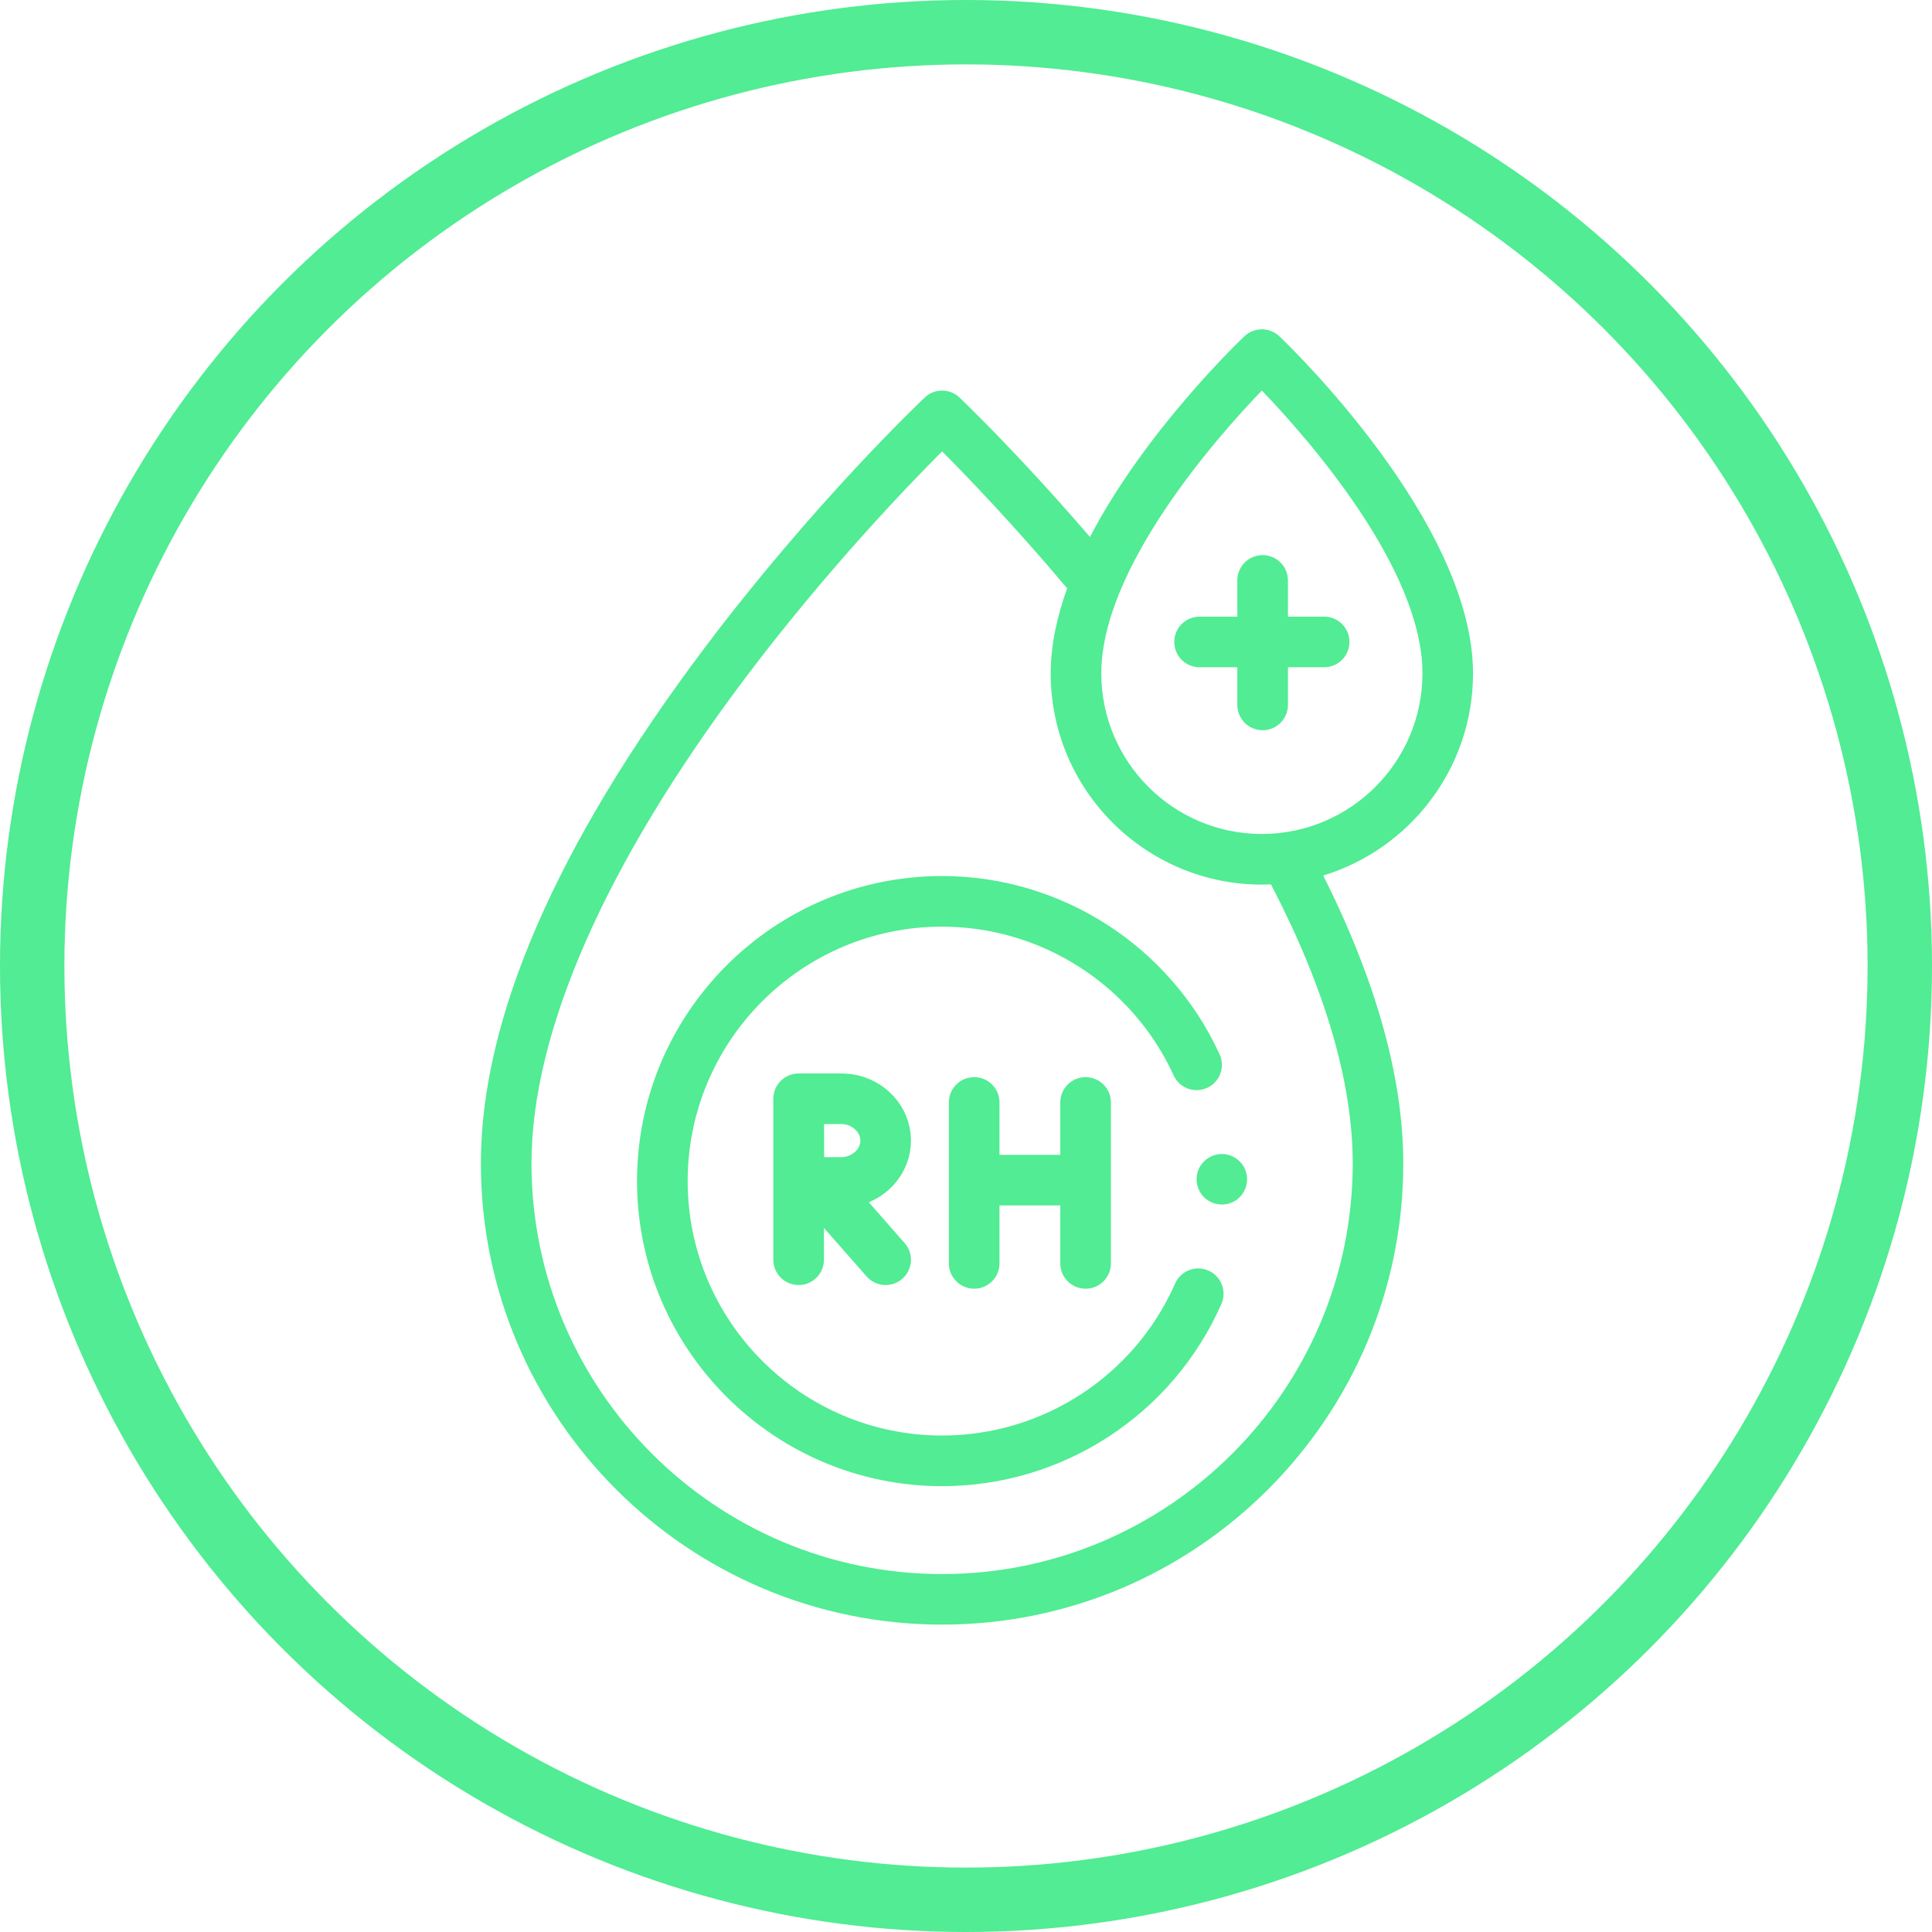 <svg width="30" height="30" viewBox="0 0 30 30" fill="none" xmlns="http://www.w3.org/2000/svg">
<circle cx="15" cy="15" r="14.5" stroke="#51EC93"/>
<g clip-path="url(#clip0_1004:3)">
<path d="M22.873 10.457C22.873 8.103 19.988 5.338 19.865 5.221C19.713 5.078 19.476 5.078 19.324 5.221C19.238 5.303 17.779 6.697 16.925 8.339C15.807 7.037 14.939 6.211 14.899 6.173C14.748 6.029 14.51 6.029 14.359 6.173C14.289 6.239 12.623 7.823 10.93 10.075C8.633 13.132 7.467 15.821 7.467 18.066C7.467 22.015 10.68 25.227 14.629 25.227C18.578 25.227 21.79 22.015 21.79 18.066C21.79 16.742 21.372 15.239 20.547 13.595C21.892 13.185 22.873 11.933 22.873 10.457ZM21.005 18.066C21.005 21.581 18.144 24.442 14.629 24.442C11.113 24.442 8.253 21.581 8.253 18.066C8.253 16.026 9.394 13.43 11.551 10.556C12.812 8.878 14.087 7.551 14.629 7.009C15.006 7.387 15.738 8.146 16.571 9.136C16.412 9.577 16.315 10.024 16.315 10.457C16.315 12.265 17.786 13.736 19.594 13.736C19.642 13.736 19.689 13.735 19.736 13.733C20.578 15.352 21.005 16.809 21.005 18.066ZM19.594 12.95C18.219 12.95 17.101 11.831 17.101 10.456C17.101 8.817 18.898 6.787 19.594 6.064C20.29 6.788 22.088 8.819 22.088 10.456C22.088 11.831 20.969 12.95 19.594 12.95Z" fill="#51EC93"/>
<path d="M19.335 18.162C19.273 18.01 19.117 17.911 18.953 17.92C18.794 17.928 18.652 18.035 18.601 18.186C18.548 18.341 18.6 18.518 18.729 18.619C18.858 18.721 19.04 18.732 19.18 18.645C19.341 18.546 19.408 18.336 19.335 18.162Z" fill="#51EC93"/>
<path d="M18.764 19.73C18.566 19.642 18.334 19.732 18.247 19.931C17.615 21.364 16.195 22.291 14.629 22.291C12.45 22.291 10.678 20.518 10.678 18.34C10.678 16.161 12.45 14.389 14.629 14.389C16.171 14.389 17.582 15.295 18.224 16.698C18.314 16.896 18.547 16.982 18.744 16.892C18.942 16.802 19.029 16.569 18.938 16.372C18.169 14.69 16.477 13.603 14.629 13.603C12.017 13.603 9.892 15.728 9.892 18.34C9.892 20.952 12.017 23.077 14.629 23.077C16.506 23.077 18.209 21.966 18.966 20.247C19.053 20.049 18.963 19.817 18.764 19.73Z" fill="#51EC93"/>
<path d="M16.857 20.011C17.074 20.011 17.25 19.835 17.25 19.618V17.118C17.25 16.901 17.074 16.726 16.857 16.726C16.64 16.726 16.464 16.901 16.464 17.118V17.933H15.52V17.118C15.52 16.901 15.344 16.726 15.127 16.726C14.91 16.726 14.734 16.901 14.734 17.118V19.618C14.734 19.835 14.91 20.011 15.127 20.011C15.344 20.011 15.52 19.835 15.52 19.618V18.718H16.464V19.618C16.464 19.835 16.64 20.011 16.857 20.011Z" fill="#51EC93"/>
<path d="M14.145 17.711C14.145 17.136 13.661 16.669 13.066 16.669H12.402C12.402 16.669 12.401 16.669 12.401 16.669C12.401 16.669 12.401 16.669 12.401 16.669C12.184 16.669 12.008 16.845 12.008 17.062V19.561C12.008 19.778 12.184 19.954 12.401 19.954C12.618 19.954 12.794 19.778 12.794 19.561V19.067L13.457 19.821C13.535 19.909 13.643 19.954 13.752 19.954C13.845 19.954 13.937 19.922 14.012 19.856C14.175 19.713 14.191 19.465 14.047 19.302L13.491 18.669C13.875 18.51 14.145 18.14 14.145 17.711ZM13.066 17.454C13.222 17.454 13.36 17.575 13.36 17.711C13.36 17.848 13.222 17.968 13.066 17.968C13.001 17.968 12.9 17.968 12.797 17.969C12.796 17.869 12.796 17.773 12.796 17.711C12.796 17.658 12.796 17.559 12.796 17.454H13.066V17.454Z" fill="#51EC93"/>
<path d="M20.561 9.575H19.999V9.012C19.999 8.795 19.823 8.62 19.606 8.62C19.389 8.62 19.213 8.795 19.213 9.012V9.575H18.627C18.41 9.575 18.234 9.751 18.234 9.968C18.234 10.185 18.41 10.361 18.627 10.361H19.213V10.946C19.213 11.163 19.389 11.339 19.606 11.339C19.823 11.339 19.999 11.163 19.999 10.946V10.361H20.561C20.778 10.361 20.954 10.185 20.954 9.968C20.954 9.751 20.778 9.575 20.561 9.575Z" fill="#51EC93"/>
</g>
<defs>
<clipPath id="clip0_1004:3">
<rect width="20.114" height="20.114" fill="white" transform="translate(5.114 5.114)"/>
</clipPath>
</defs>
</svg>
